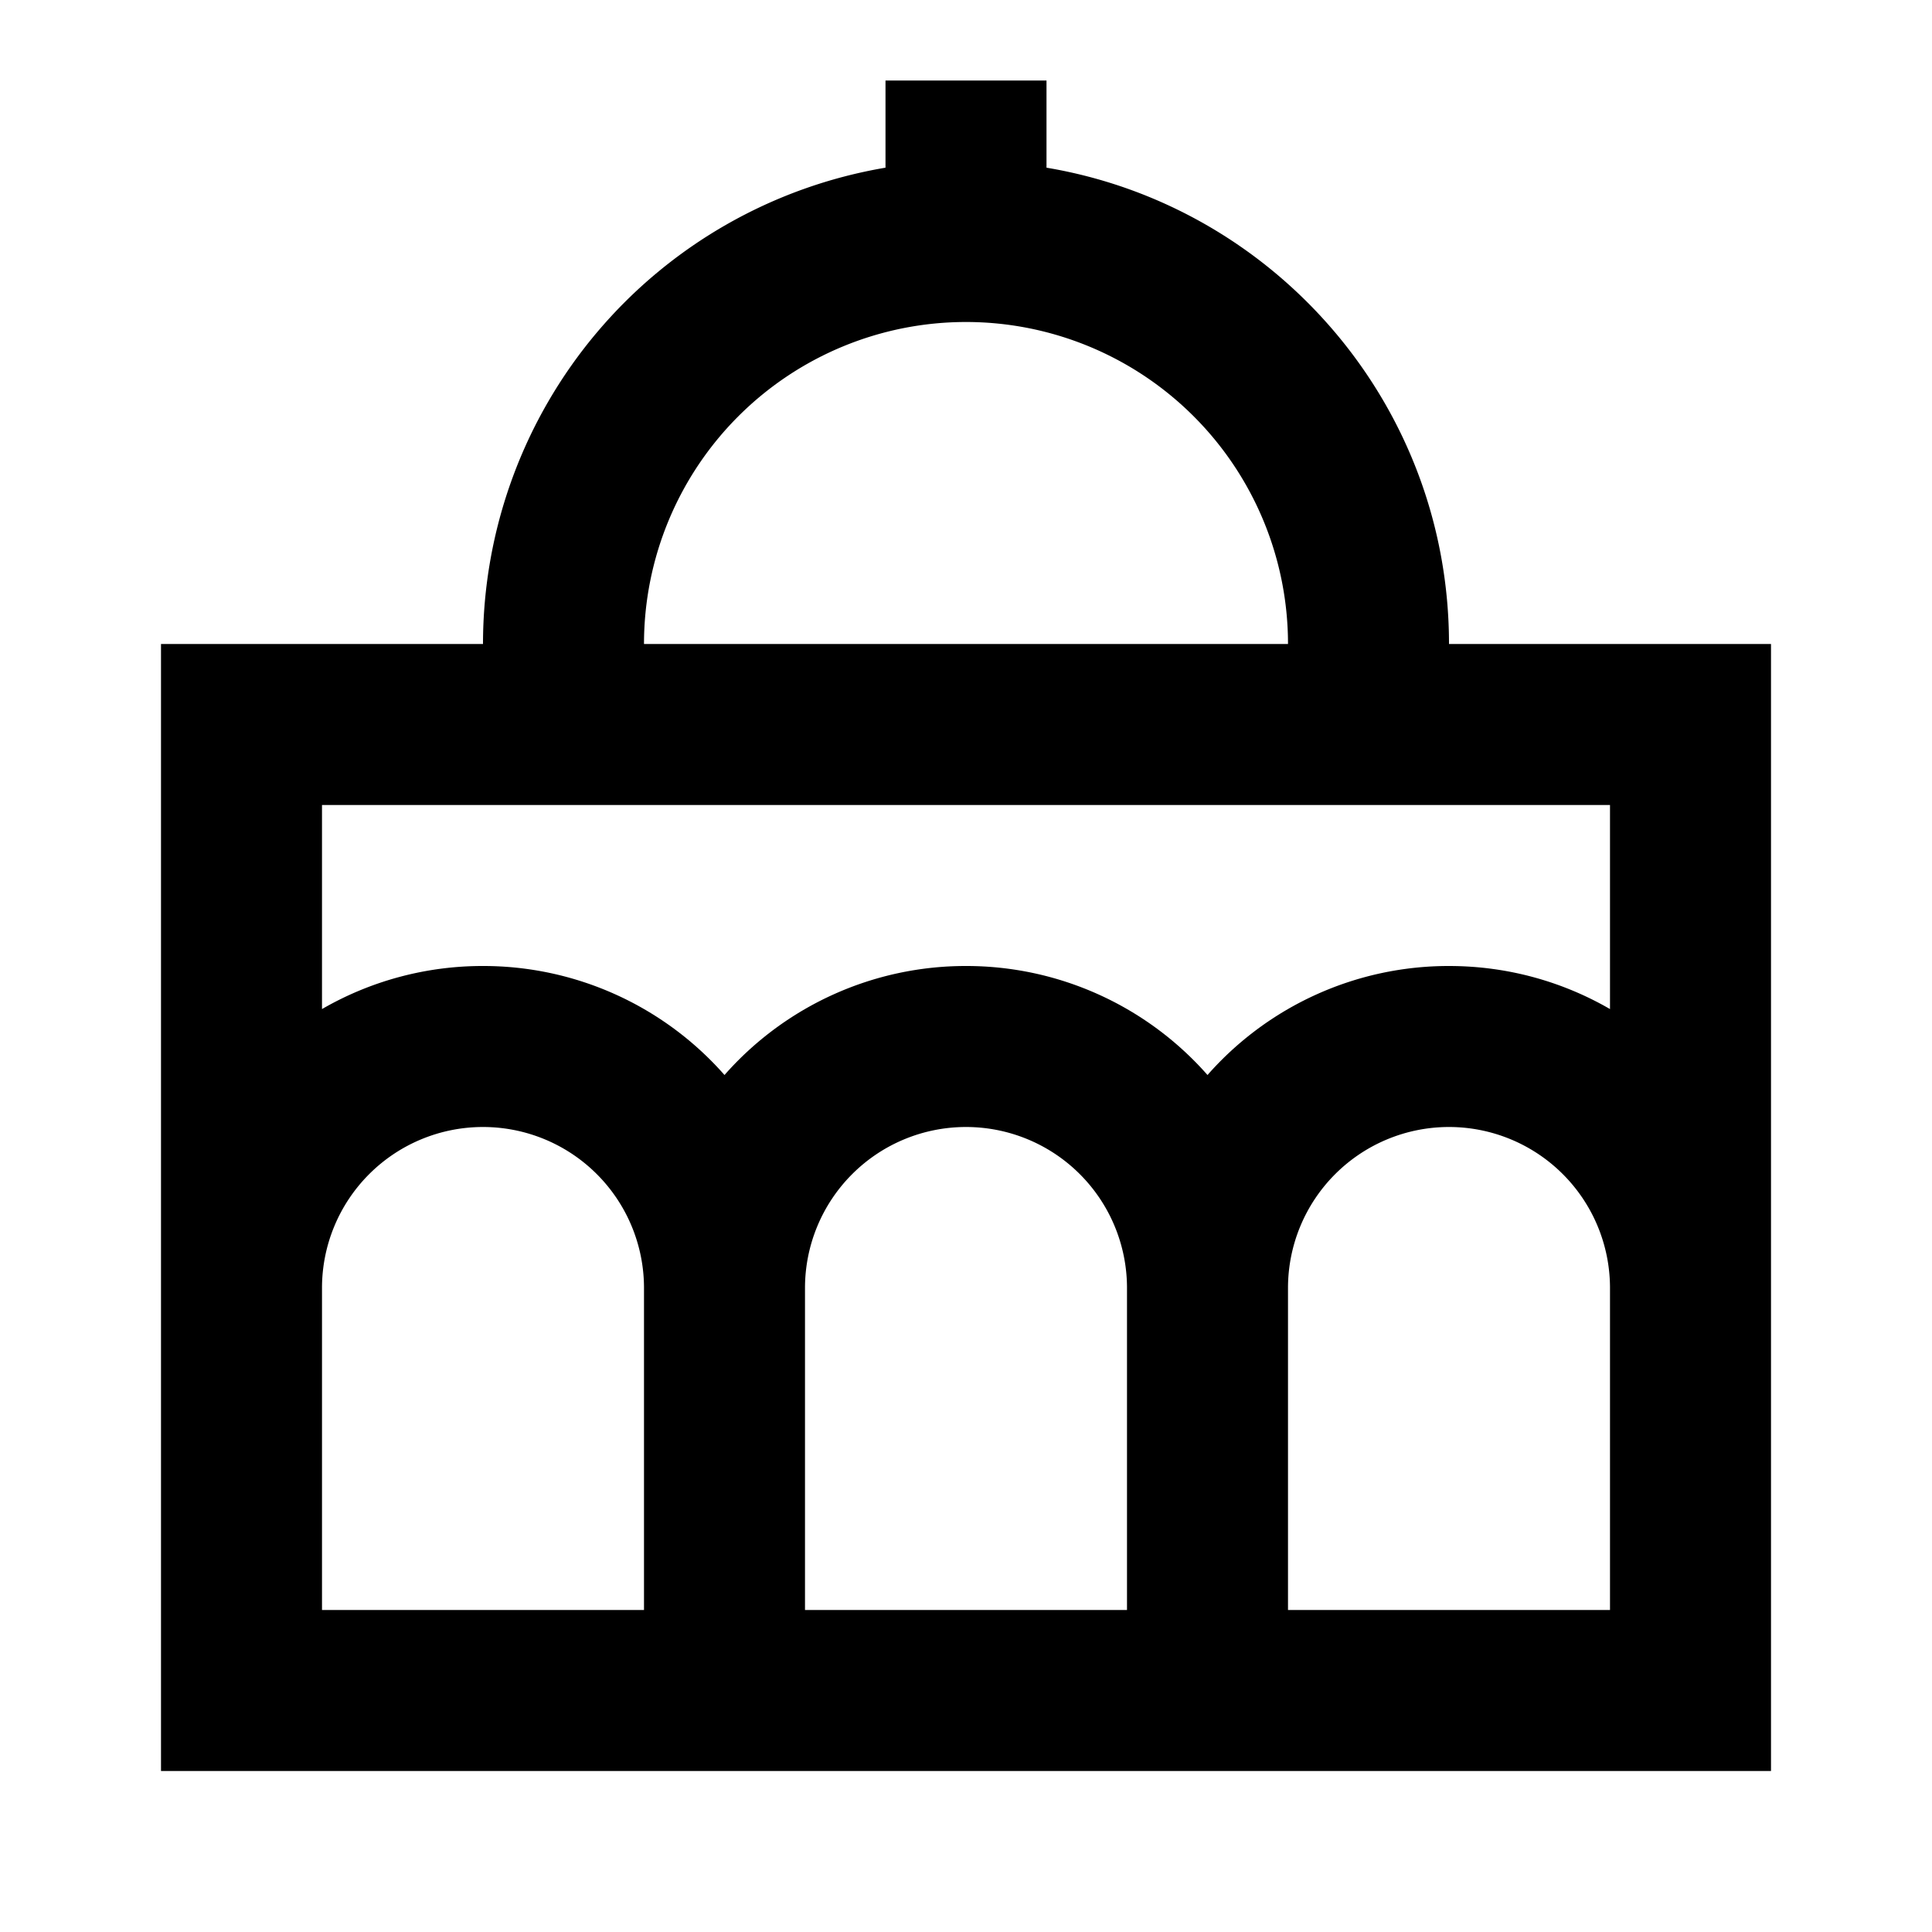 <svg xmlns="http://www.w3.org/2000/svg" width="1em" height="1em" viewBox="0 0 24 24"><path fill="currentColor" d="M13 1v1.083c2.838.476 5 2.944 5 5.917h4v14H2V8h4a6.002 6.002 0 0 1 5-5.917V1zM8 8h8a4 4 0 0 0-8 0m-4 4.535A3.982 3.982 0 0 1 6 12a3.99 3.99 0 0 1 3 1.354A3.99 3.99 0 0 1 12 12a3.99 3.99 0 0 1 3 1.354A3.99 3.99 0 0 1 18 12c.729 0 1.412.195 2 .535V10H4zM8 16a2 2 0 1 0-4 0v4h4zm2 4h4v-4a2 2 0 1 0-4 0zm6 0h4v-4a2 2 0 1 0-4 0z"/></svg>